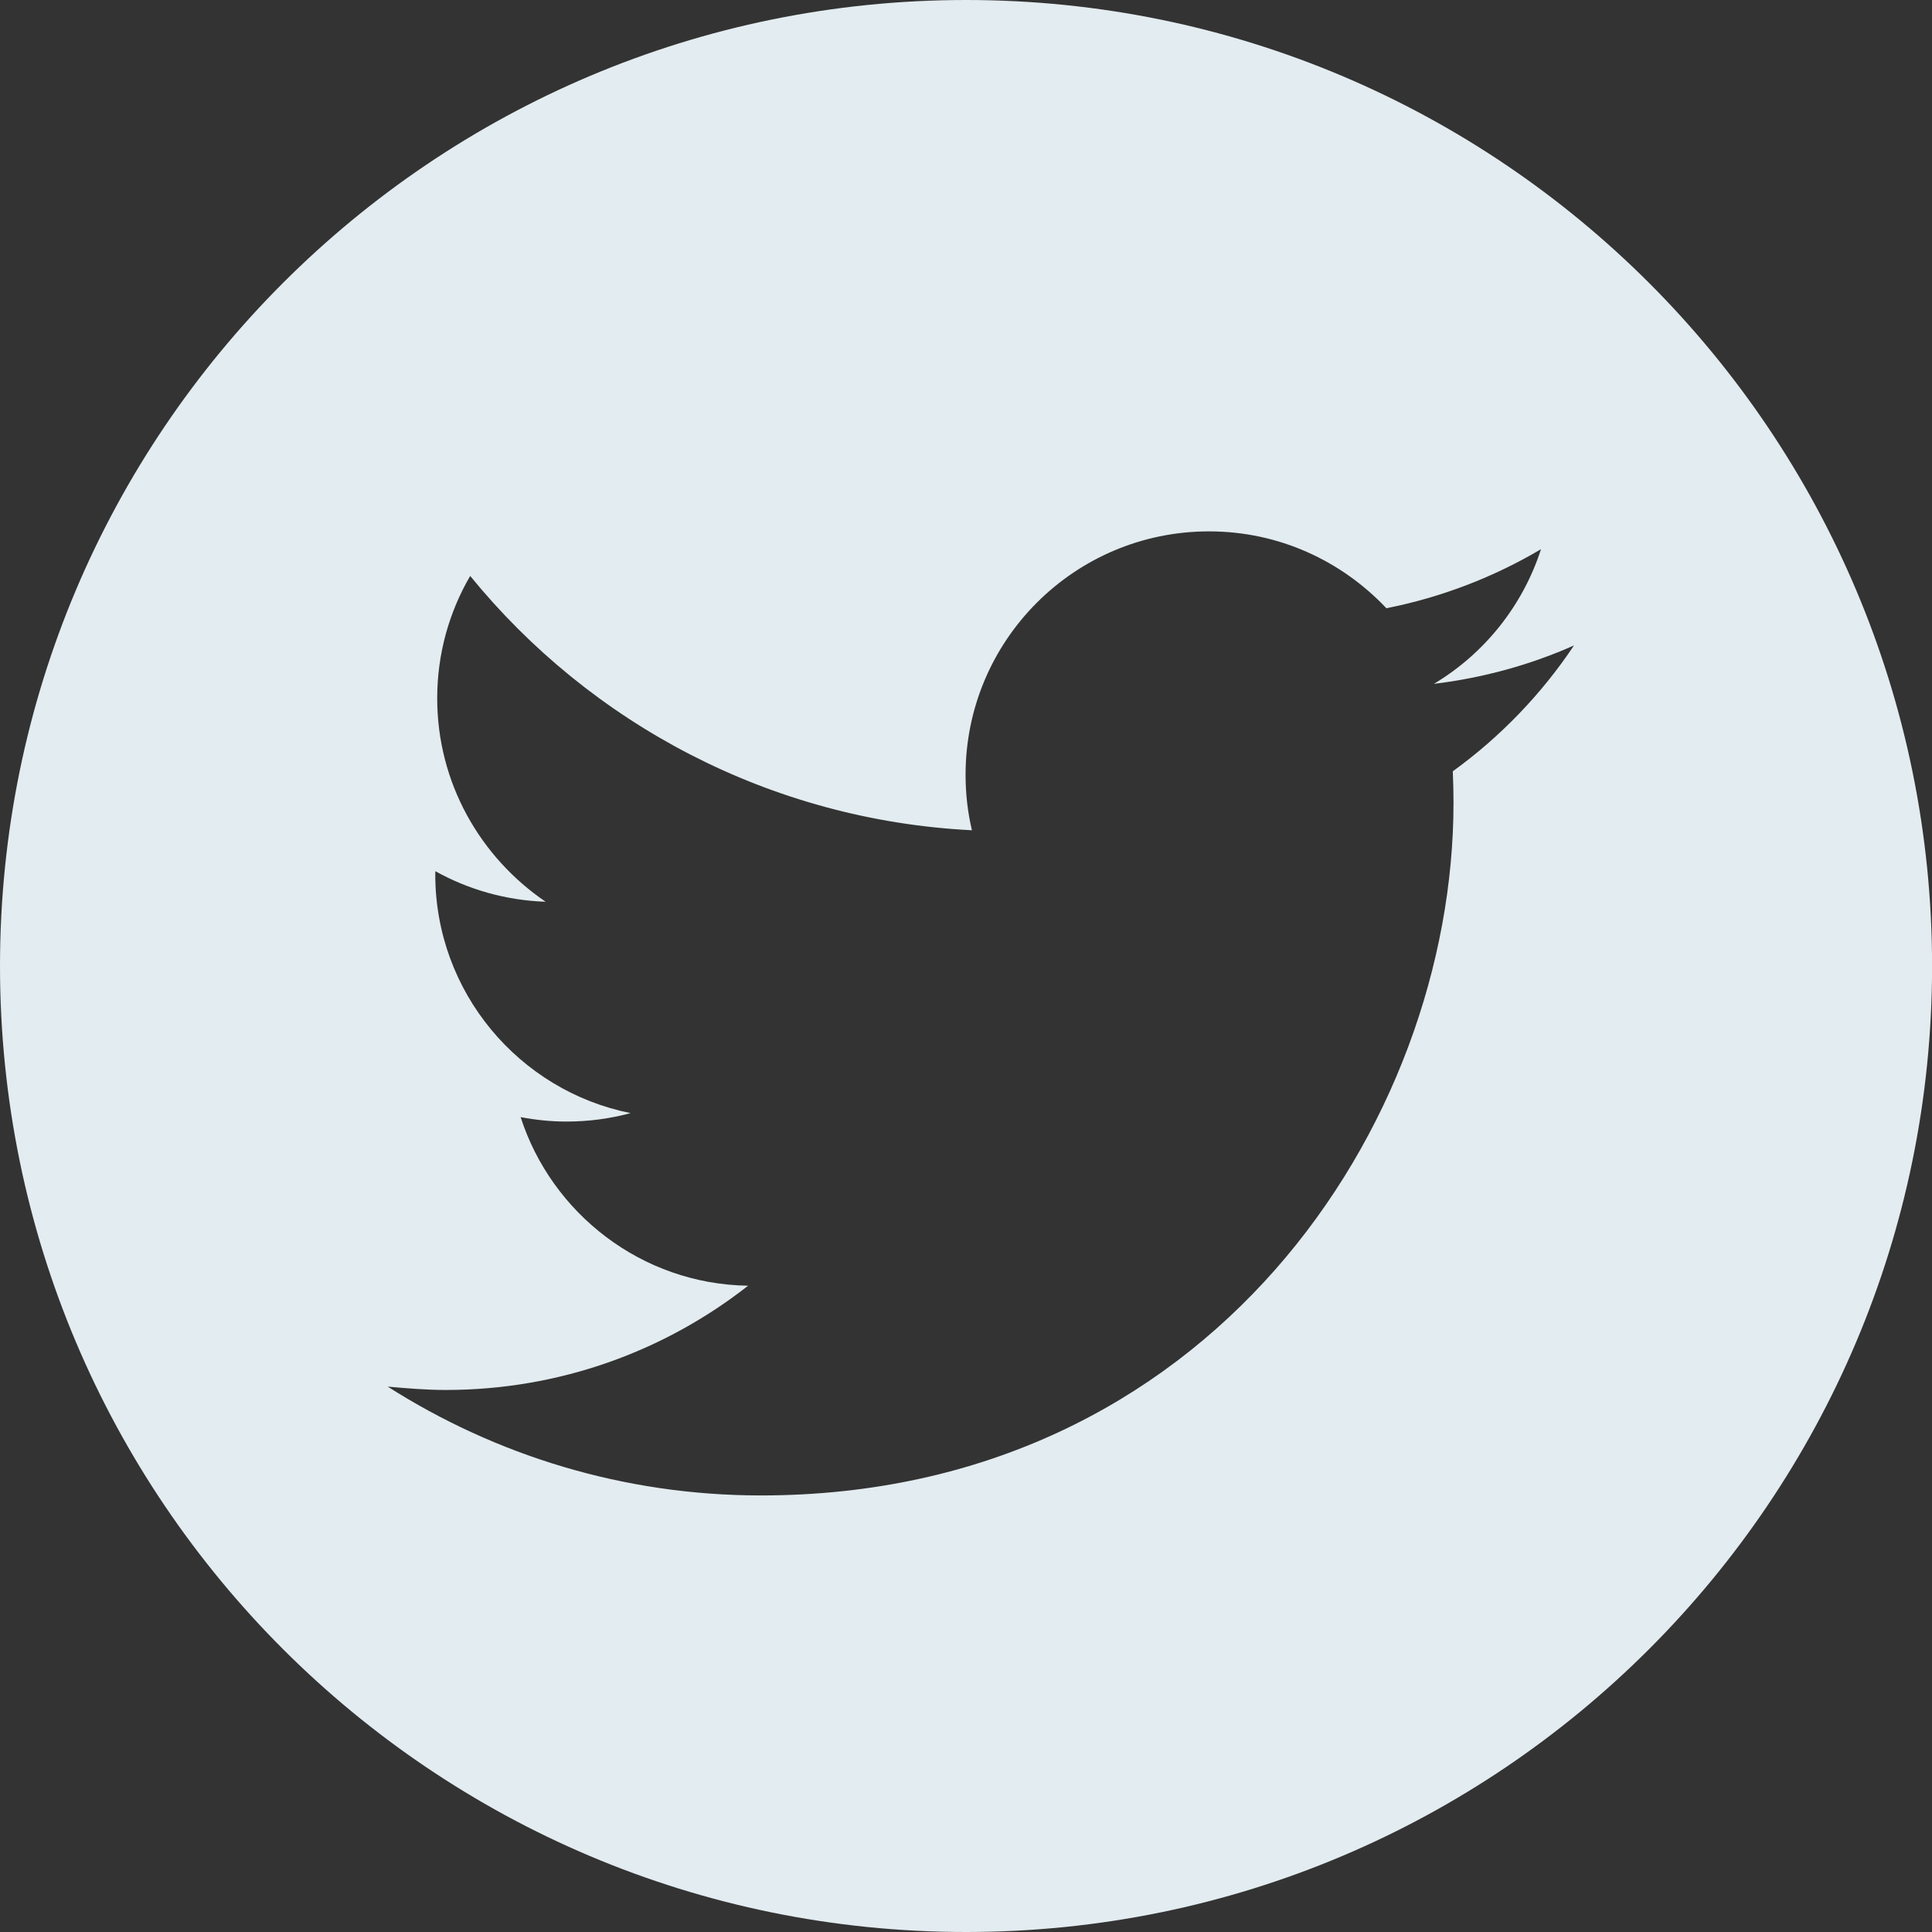<?xml version="1.0" encoding="utf-8"?>
<!-- Generator: Adobe Illustrator 16.0.0, SVG Export Plug-In . SVG Version: 6.00 Build 0)  -->
<!DOCTYPE svg PUBLIC "-//W3C//DTD SVG 1.1//EN" "http://www.w3.org/Graphics/SVG/1.1/DTD/svg11.dtd">
<svg version="1.1" id="Layer_1" xmlns="http://www.w3.org/2000/svg" xmlns:xlink="http://www.w3.org/1999/xlink" x="0px" y="0px"
	 width="27px" height="27px" viewBox="0 0 27 27" enable-background="new 0 0 27 27" xml:space="preserve">
<rect x="0" y="0" width="27" height="27" fill="#333333" stroke="none"/>
<g>
	<g>
		<g>
			<g>
				<g>
					<g>
						<g>
							<g>
								<g>
									<g>
										<g>
											<g>
												<g>
													<defs>
														<rect id="SVGID_1_" width="27" height="27"/>
													</defs>
													<clipPath id="SVGID_2_">
														<use xlink:href="#SVGID_1_"  overflow="visible"/>
													</clipPath>
													<path clip-path="url(#SVGID_2_)" fill="#E3ECF0" d="M20.303,10.779c0.006,0.146,0.01,0.292,0.01,0.44
														c0,4.496-3.422,9.68-9.679,9.68c-1.922,0-3.71-0.562-5.216-1.521c0.266,0.024,0.537,0.047,0.811,0.047
														c1.595,0,3.062-0.544,4.226-1.457c-1.49-0.022-2.746-1.012-3.179-2.356c0.208,0.039,0.42,0.062,0.64,0.062
														c0.311,0,0.611-0.041,0.897-0.118c-1.557-0.312-2.73-1.688-2.73-3.337c0-0.015,0-0.029,0.001-0.044
														c0.458,0.255,0.983,0.408,1.541,0.427C6.711,11.98,6.11,10.94,6.11,9.759c0-0.623,0.168-1.208,0.461-1.71
														c1.677,2.058,4.187,3.412,7.012,3.554c-0.059-0.249-0.089-0.508-0.089-0.775c0-1.879,1.523-3.402,3.402-3.402
														c0.979,0,1.854,0.413,2.479,1.074c0.771-0.152,1.503-0.436,2.161-0.825c-0.257,0.795-0.794,1.461-1.497,1.882
														c0.688-0.083,1.352-0.267,1.958-0.537C21.544,9.699,20.967,10.299,20.303,10.779 M13.501,0C6.044,0,0,6.046,0,13.501
														S6.044,27,13.501,27c7.456,0,13.5-6.044,13.5-13.499S20.957,0,13.501,0"/>
												</g>
											</g>
										</g>
									</g>
								</g>
							</g>
						</g>
					</g>
				</g>
			</g>
		</g>
	</g>
</g>
</svg>
